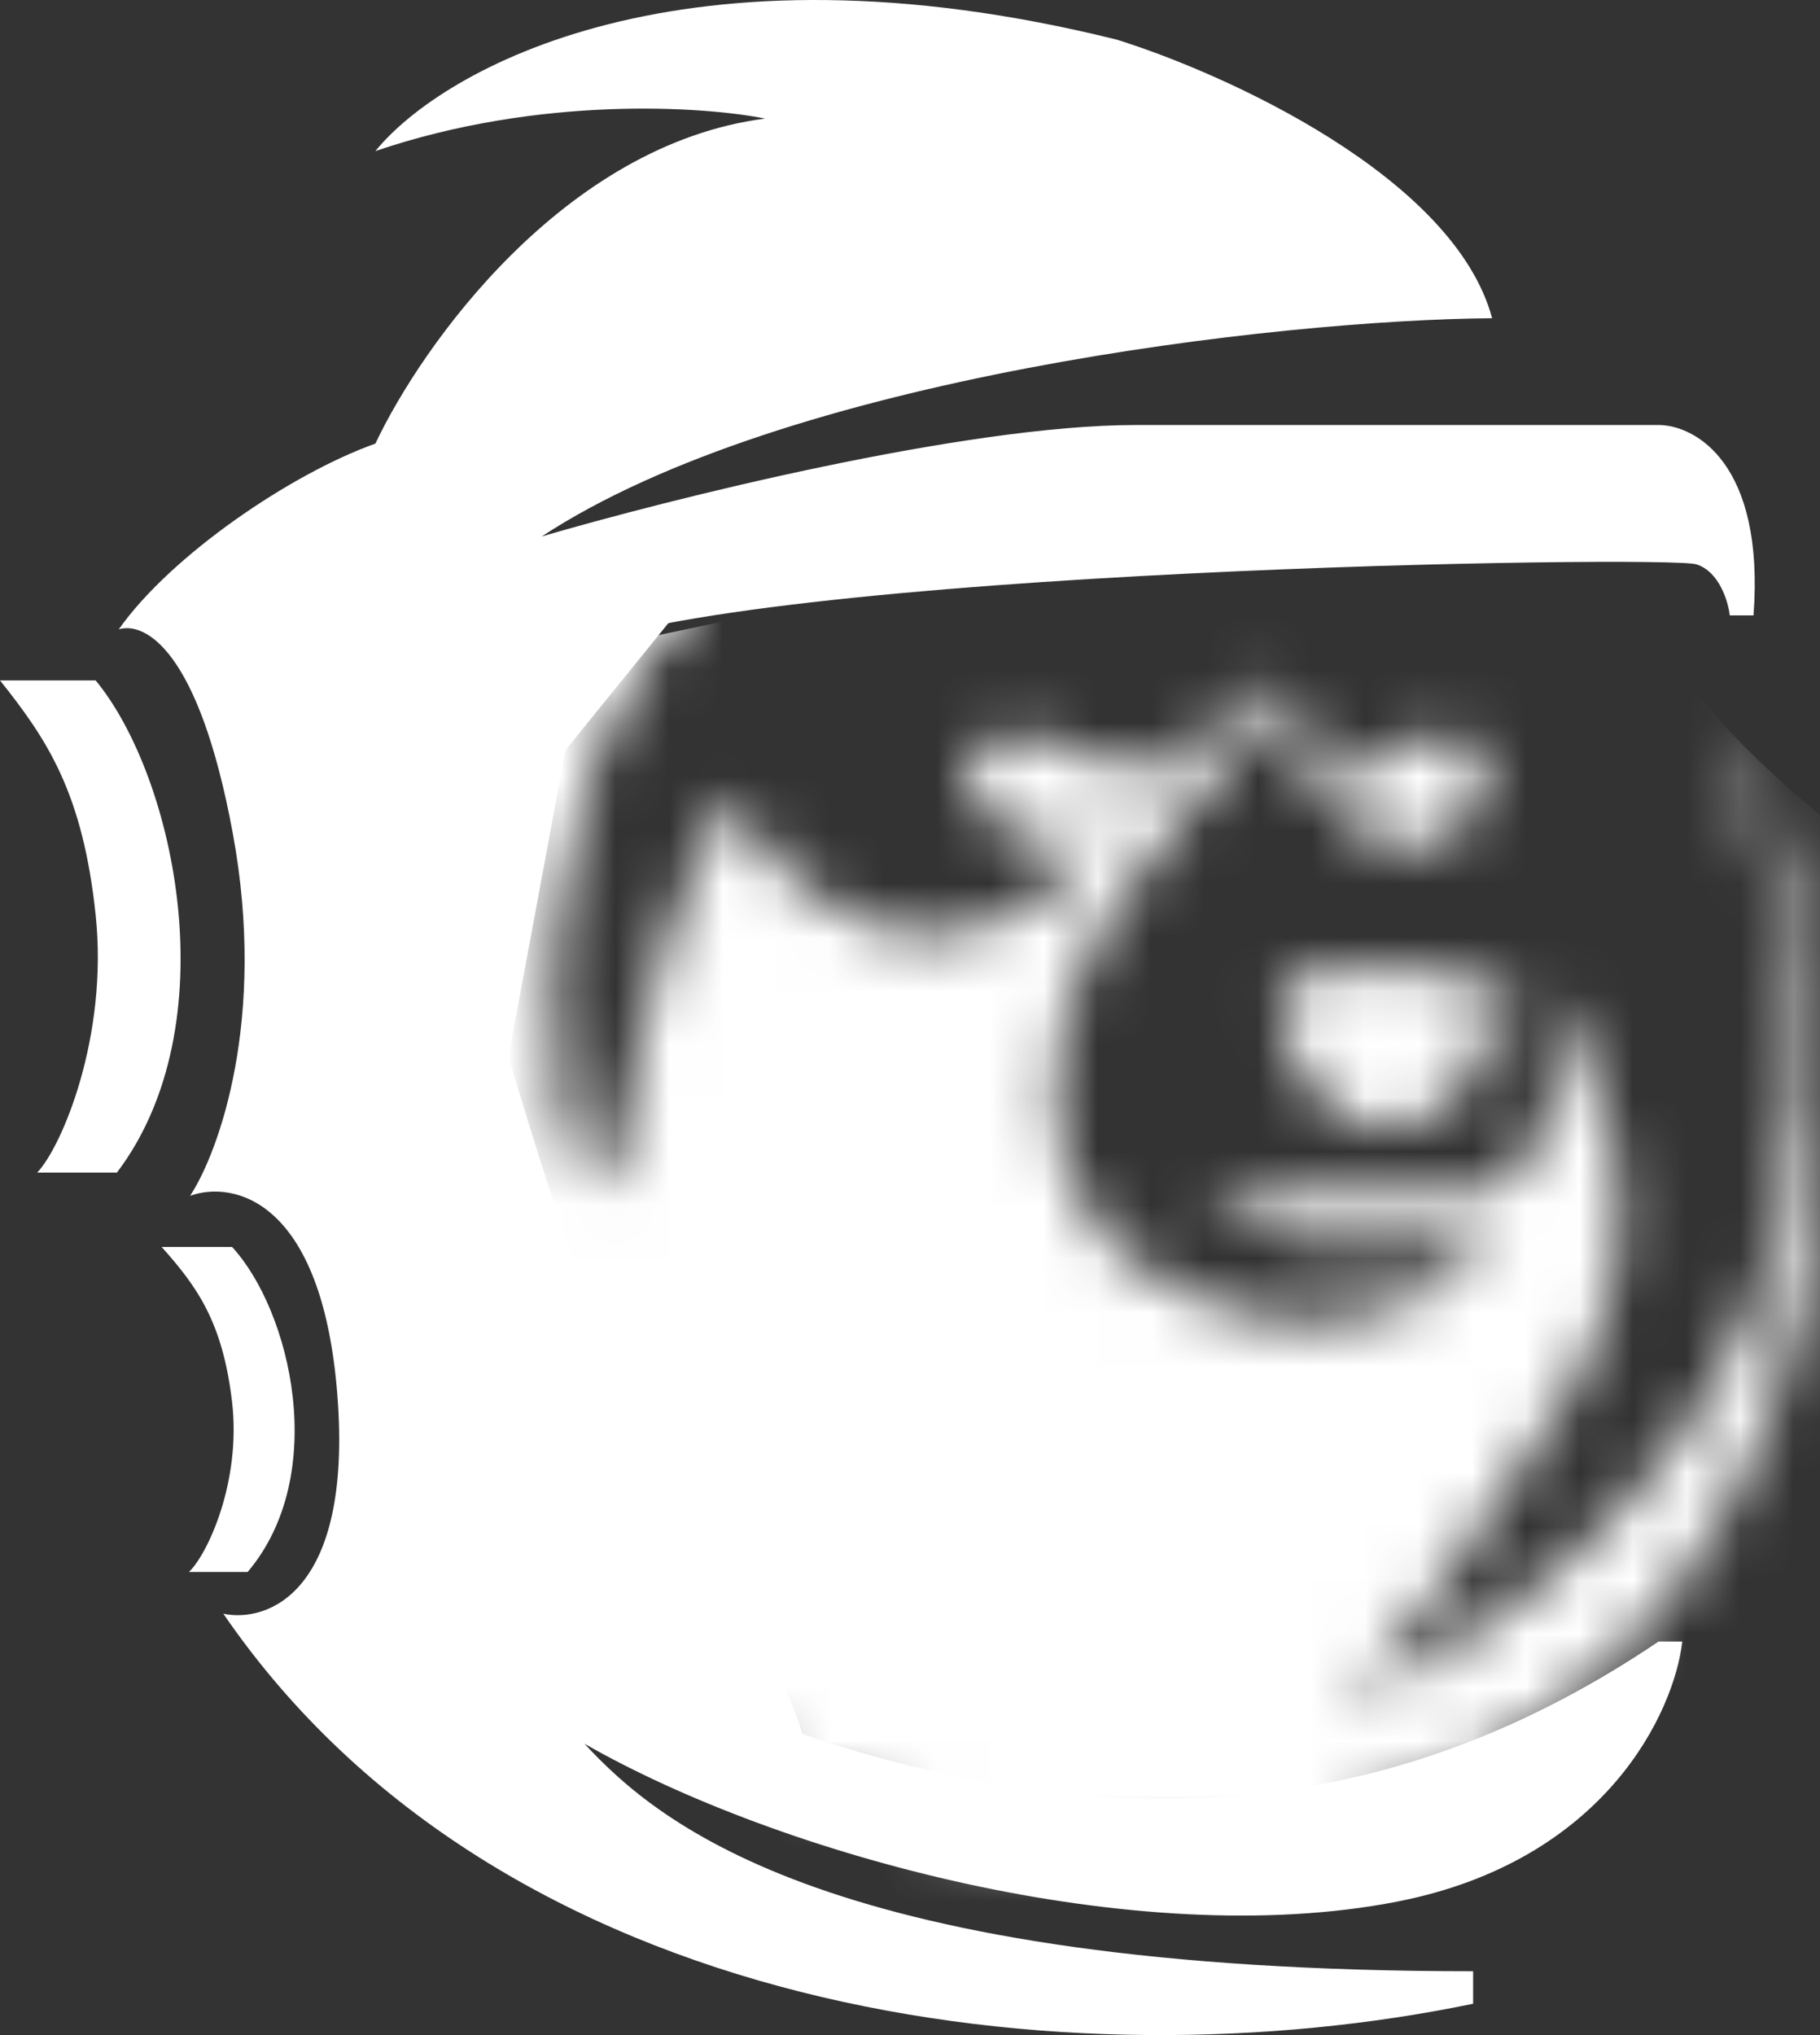 <svg width="34" height="38" viewBox="0 0 34 38" fill="none" xmlns="http://www.w3.org/2000/svg">
<rect x="0" y="0" width="34" height="38" fill="#333333" stroke="none"/>
<path d="M1.787 12.705H0C0.893 13.822 1.548 14.818 1.787 17.086C2.025 19.353 1.158 21.409 0.695 21.895H2.184C4.268 19.147 3.275 14.509 1.787 12.705Z" fill="white"/>
<path d="M4.335 23.283H3.019C3.677 24.02 4.159 24.678 4.335 26.175C4.51 27.673 3.872 29.03 3.53 29.352H4.627C6.163 27.537 5.432 24.474 4.335 23.283Z" fill="white"/>
<path d="M7.013 8.283C5.451 8.838 3.196 10.364 2.219 11.751C2.693 11.607 3.711 12.098 4.35 15.566C4.989 19.034 4.084 21.52 3.551 22.329C4.35 22.04 6.019 22.381 6.303 26.057C6.587 29.733 5.001 30.306 4.172 30.132C9.357 37.693 19.974 38.976 27.52 37.415V36.808C15.536 36.808 12.31 34.063 10.919 32.56C14.559 34.641 21.217 36.462 26.1 35.508C30.006 34.745 31.279 31.953 31.427 30.652H30.983C26.1 33.947 21.075 34.294 15.536 32.56C9.996 30.826 7.368 25.971 7.368 24.15V17.127C7.368 16.029 7.706 13.433 10.476 12.185C13.938 10.624 31.16 10.364 31.693 10.538C32.119 10.676 32.285 11.231 32.314 11.491H32.758C32.971 8.647 31.663 7.936 30.983 7.936H21.217C18.021 7.936 12.488 9.324 10.12 10.017C14.666 7.035 23.881 5.971 27.875 5.942C27.165 3.307 22.904 1.376 20.862 0.74C12.766 -1.271 8.256 1.289 7.013 2.821C10.067 1.781 13.139 1.983 14.293 2.214C10.529 2.7 7.871 6.463 7.013 8.283Z" fill="white"/>
<mask id="mask0_276_106" style="mask-type:alpha" maskUnits="userSpaceOnUse" x="5" y="6" width="29" height="29">
<path d="M15.044 8.467C15.399 8.265 16.287 7.843 16.997 7.773C14.304 8.958 9.238 13.253 10.516 20.952C10.783 21.819 11.386 23.033 11.67 20.952C12.025 18.351 13.002 15.837 13.535 14.883C14.62 16.659 17.548 19.275 20.642 15.675C20.536 15.754 20.318 15.837 19.927 15.837C19.216 15.837 17.796 15.056 18.062 14.276C18.328 13.496 19.571 13.669 20.726 14.276C21.649 14.762 23.063 13.438 23.655 12.715C24.099 13.496 25.129 14.9 25.697 14.276C26.407 13.496 27.739 13.669 27.739 14.276C27.739 14.883 27.384 15.837 26.23 15.837C25.306 15.837 24.128 14.16 23.655 13.322C22.56 14.565 20.282 17.397 19.927 18.785C19.483 20.519 19.483 23.38 22.856 24.42C25.555 25.253 27.236 23.958 27.739 23.206H24.454C24.188 23.177 24.052 23.046 23.655 22.86C23.259 22.674 23.111 22.69 22.856 22.599C22.601 22.509 22.535 22.253 22.856 22.253H27.739C28.183 22.108 29.053 21.472 28.982 20.085C28.916 18.798 28.692 18.208 28.565 18.037C28.556 18.026 28.547 18.015 28.538 18.004C28.546 18.013 28.555 18.023 28.565 18.037C29.661 19.332 31.309 22.679 29.337 25.981C27.348 29.31 25.727 31.241 25.164 31.79C27.384 30.894 32.106 27.854 33.243 22.86C33.998 19.541 33.211 16.098 32.029 13.313C31.571 12.479 31.226 11.762 30.966 11.144C30.176 9.73 29.359 8.633 28.763 8.023C28.121 7.366 27.536 7.101 26.892 7.033C26.589 7.276 26.363 7.553 26.23 7.773C25.728 7.529 23.624 7.446 22.282 7.43C22.123 7.431 21.959 7.43 21.791 7.427C21.937 7.427 22.102 7.428 22.282 7.43C24.431 7.407 25.753 6.912 26.892 7.033C27.466 6.574 28.315 6.238 29.337 6.646C30.93 7.283 29.391 7.4 30.966 11.144C31.334 11.804 31.697 12.533 32.029 13.313C32.196 13.618 32.378 13.939 32.577 14.276C34.622 17.474 36.575 32.213 22.323 34.651C15.399 35.084 11.937 31.356 9.185 25.721C6.298 19.809 8.563 15.577 10.516 11.935C9.806 10.779 8.901 8.207 10.96 7.166C13.535 5.866 14.422 7.687 15.044 8.467Z" fill="black"/>
<path fill-rule="evenodd" clip-rule="evenodd" d="M25.95 18.091C25.387 18.062 24.21 18.091 23.997 18.438C23.73 18.871 24.174 20.519 25.328 20.952C25.407 20.978 25.615 21.027 25.861 21.037V21.047C26.145 21.047 26.393 20.99 26.482 20.961C27.636 20.527 28.08 18.88 27.814 18.447C27.611 18.117 26.538 18.074 25.95 18.096V18.091Z" fill="black"/>
<path d="M9.233 11.145C9.588 11.145 13.642 9.295 13.938 9.844L10.564 14.006L9.499 19.728C9.972 21.346 11.026 24.705 11.452 25.19C11.985 25.797 15.181 32.213 15.003 32.56C14.825 32.907 13.227 31.78 11.452 31.52C9.677 31.259 8.966 29.352 8.434 28.918C7.901 28.485 7.013 25.971 6.037 22.416C5.239 19.512 6.125 19.121 6.037 15.913C5.948 12.705 5.504 13.052 6.037 12.272C6.569 11.491 8.789 11.145 9.233 11.145Z" fill="black"/>
</mask>
<g mask="url(#mask0_276_106)">
<path d="M21.839 9.844L31.427 12.532C33.113 15.22 38.617 18.289 39.328 19.815C40.215 21.722 38.085 31.606 36.22 34.034C34.356 36.462 28.941 37.242 24.502 36.895C20.063 36.548 14.204 34.987 13.583 34.554C12.961 34.12 8.789 26.837 6.481 23.369C4.172 19.901 7.013 15.306 7.368 14.613C7.652 14.058 9.203 12.879 9.943 12.358L21.839 9.844Z" fill="white"/>
</g>
<path d="M9.233 11.145C9.588 11.145 13.642 9.295 13.938 9.844L10.564 14.006L9.499 19.728C9.972 21.346 11.026 24.705 11.452 25.19C11.985 25.797 15.181 32.213 15.003 32.56C14.825 32.907 13.227 31.78 11.452 31.52C9.677 31.259 8.966 29.352 8.434 28.918C7.901 28.485 7.013 25.971 6.037 22.416C5.239 19.512 6.125 19.121 6.037 15.913C5.948 12.705 5.504 13.052 6.037 12.272C6.569 11.491 8.789 11.145 9.233 11.145Z" fill="white"/>
</svg>
